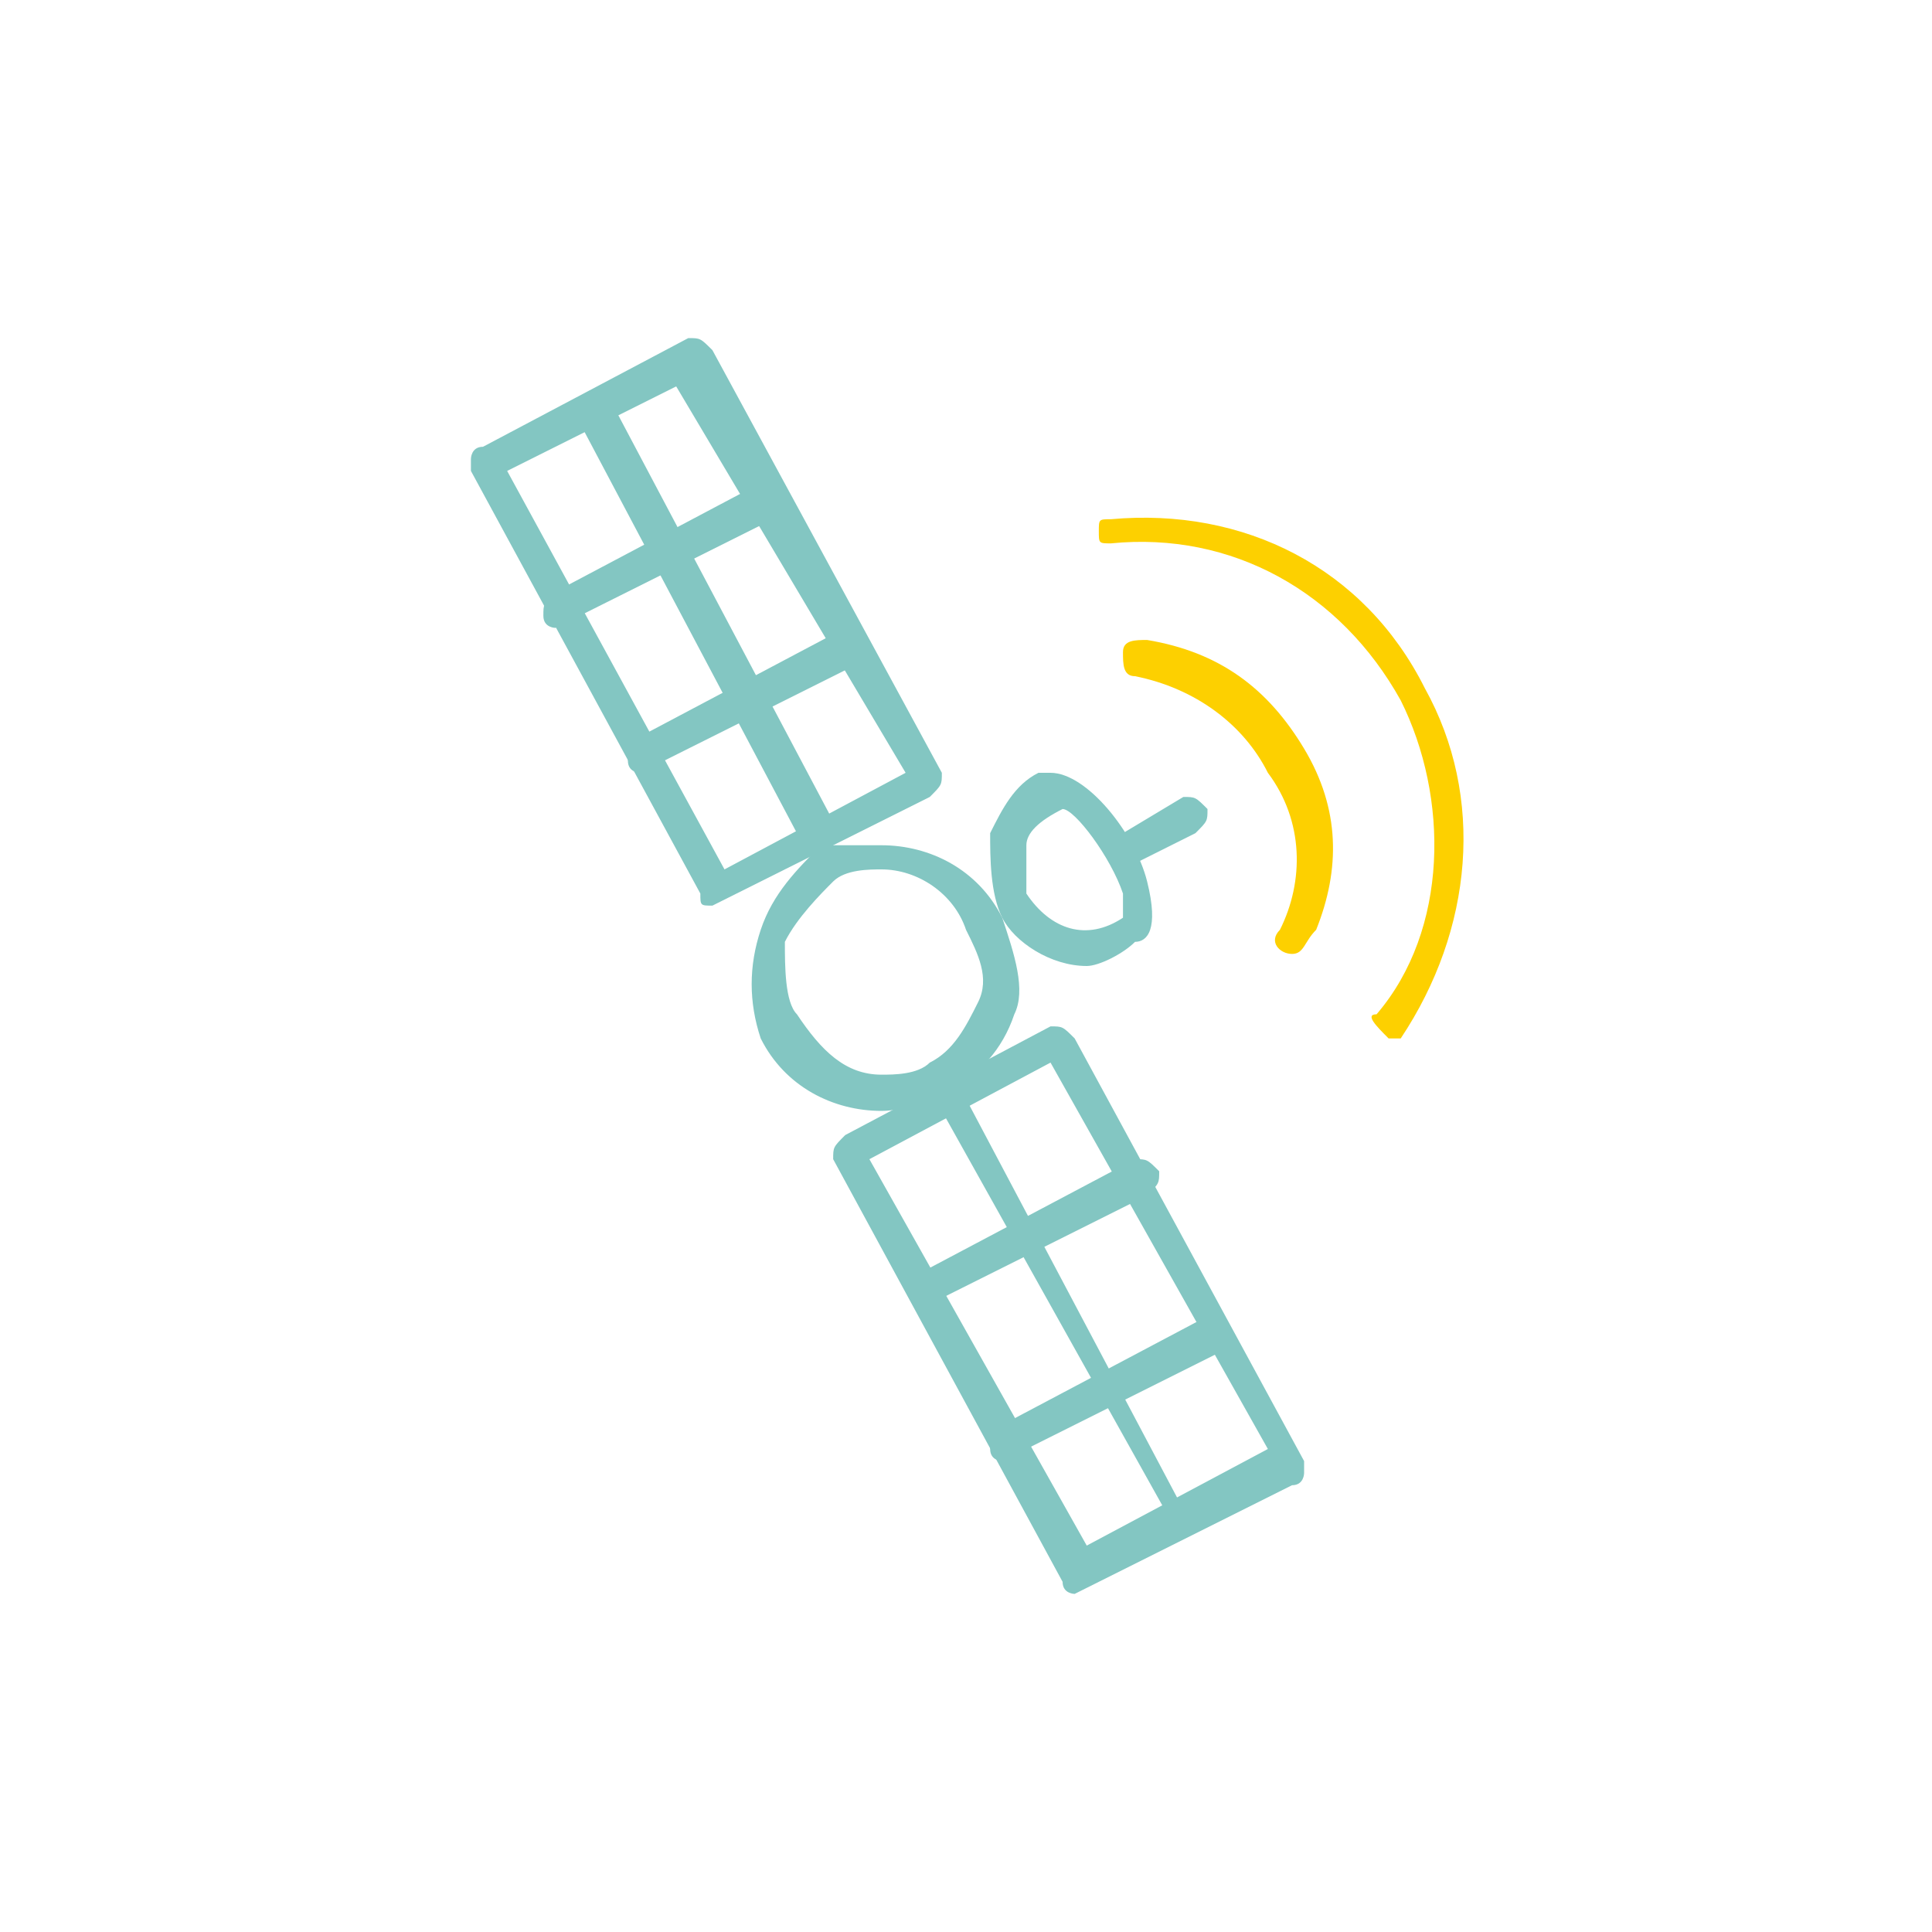 <?xml version="1.0" standalone="no"?><!DOCTYPE svg PUBLIC "-//W3C//DTD SVG 1.1//EN" "http://www.w3.org/Graphics/SVG/1.1/DTD/svg11.dtd"><svg t="1551429998618" class="icon" style="" viewBox="0 0 1024 1024" version="1.1" xmlns="http://www.w3.org/2000/svg" p-id="1511" data-spm-anchor-id="a313x.7781069.0.i10" xmlns:xlink="http://www.w3.org/1999/xlink" width="200" height="200"><defs><style type="text/css"></style></defs><path d="M569.6 844.8s-6.4 0-6.4-6.4L441.6 614.4c0-6.4 0-6.4 6.4-12.8l108.8-57.6c6.4 0 6.4 0 12.8 6.4l121.6 224v6.4s0 6.4-6.4 6.4l-115.2 57.6c6.4 0 6.4 0 0 0zM460.8 614.4L576 819.2l96-51.2-115.2-204.8-96 51.2z" fill="#83c6c2" p-id="1512" data-spm-anchor-id="a313x.7781069.0.i12" class="selected"></path><path d="M531.2 774.4s-6.4 0-6.4-6.4 0-6.4 6.4-12.8l108.8-57.6c6.4 0 6.4 0 12.8 6.4 0 6.4 0 6.4-6.4 12.8l-115.2 57.6c6.4-6.4 6.4 0 0 0zM492.8 691.2s-6.4 0-6.4-6.4 0-6.4 6.4-12.8l108.8-57.6c6.4 0 6.4 0 12.8 6.4 0 6.4 0 6.4-6.4 12.8l-115.2 57.6z" fill="#83c6c2" p-id="1513" data-spm-anchor-id="a313x.7781069.0.i11" class="selected"></path><path d="M627.2 812.8s-6.4 0-6.4-6.4L499.2 588.8c0-6.4 0-6.4 6.4-12.8 0 0 6.4 0 6.4 6.4l115.2 217.6c6.4 0 6.4 6.4 0 12.8z" fill="#83c6c2" p-id="1514" data-spm-anchor-id="a313x.7781069.0.i9" class="selected"></path><path d="M377.6 480c-6.4 0-6.4 0-6.4-6.4L249.6 249.6v-6.4s0-6.4 6.4-6.4l108.8-57.6c6.4 0 6.4 0 12.8 6.4l121.6 224c0 6.4 0 6.4-6.4 12.8l-115.2 57.6zM268.8 249.6L384 460.8l96-51.2-121.6-204.8-89.6 44.8z" fill="#83c6c2" p-id="1515" data-spm-anchor-id="a313x.7781069.0.i13" class="selected"></path><path d="M339.2 409.6s-6.4 0-6.4-6.4 0-6.4 6.4-12.8L448 332.8c6.4 0 6.4 0 12.8 6.4 0 6.4 0 6.4-6.4 12.8l-115.2 57.6zM294.4 332.8s-6.4 0-6.4-6.4 0-6.4 6.4-12.8L403.2 256c6.4 0 6.4 0 12.8 6.4 0 6.4 0 6.4-6.4 12.8l-115.2 57.6c6.4 0 6.4 0 0 0z" fill="#83c6c2" p-id="1516" data-spm-anchor-id="a313x.7781069.0.i18" class="selected"></path><path d="M428.8 448s-6.4 0-6.4-6.4L307.2 224c0-6.4 0-6.4 6.4-12.8 6.4 0 6.4 0 12.8 6.4l115.2 217.6c0 6.4-6.4 12.8-12.8 12.8 6.4 0 0 0 0 0z" fill="#83c6c2" p-id="1517" data-spm-anchor-id="a313x.7781069.0.i17" class="selected"></path><path d="M467.2 588.8c-25.6 0-51.2-12.8-64-38.4-6.4-19.2-6.4-38.4 0-57.6 6.4-19.2 19.2-32 32-44.8h32c25.6 0 51.2 12.8 64 38.4 6.4 19.2 12.8 38.4 6.4 51.2-6.4 19.2-19.2 32-32 38.4-12.8 6.4-25.6 12.8-38.4 12.8z m0-128c-6.4 0-19.2 0-25.6 6.4-6.4 6.4-19.2 19.2-25.6 32 0 12.8 0 32 6.4 38.4 12.8 19.2 25.6 32 44.8 32 6.4 0 19.2 0 25.6-6.4 12.8-6.4 19.2-19.2 25.6-32 6.4-12.8 0-25.6-6.4-38.4-6.4-19.2-25.6-32-44.8-32z" fill="#83c6c2" p-id="1518" data-spm-anchor-id="a313x.7781069.0.i14" class="selected"></path><path d="M684.8 505.6c-6.4 0-12.8-6.4-6.4-12.8 12.8-25.6 12.8-57.6-6.4-83.2-12.8-25.6-38.4-44.8-70.4-51.2-6.4 0-6.4-6.4-6.4-12.8s6.4-6.4 12.8-6.4c38.4 6.4 64 25.6 83.2 57.6 19.2 32 19.2 64 6.4 96-6.4 6.4-6.4 12.8-12.8 12.8z" fill="#FDD000" p-id="1519"></path><path d="M736 550.4s-6.4 0 0 0c-6.4-6.4-12.8-12.8-6.4-12.8 38.4-44.8 38.4-115.2 12.8-166.4-32-57.6-89.6-89.6-153.6-83.2-6.4 0-6.4 0-6.4-6.4s0-6.4 6.4-6.4c70.4-6.4 134.4 25.6 166.4 89.6 32 57.6 25.6 128-12.8 185.6h-6.4z" fill="#FDD000" p-id="1520"></path><path d="M576 512c-19.2 0-38.4-12.8-44.8-25.6-6.4-12.8-6.4-32-6.4-44.8 6.4-12.8 12.8-25.6 25.6-32h6.4c19.2 0 44.8 32 51.2 57.6 6.4 25.6 0 32-6.4 32-6.4 6.4-19.2 12.8-25.6 12.8z m-12.8-83.2c-12.8 6.4-19.2 12.8-19.2 19.2v25.6c12.8 19.2 32 25.6 51.2 12.8v-12.8c-6.4-19.2-25.6-44.8-32-44.8z" fill="#83c6c2" p-id="1521" data-spm-anchor-id="a313x.7781069.0.i15" class="selected"></path><path d="M595.2 460.8s-6.4 0-6.4-6.4 0-6.4 6.4-12.8l32-19.2c6.4 0 6.4 0 12.8 6.4 0 6.4 0 6.4-6.4 12.8l-38.4 19.2z" fill="#83c6c2" p-id="1522" data-spm-anchor-id="a313x.7781069.0.i16" class="selected"></path></svg>